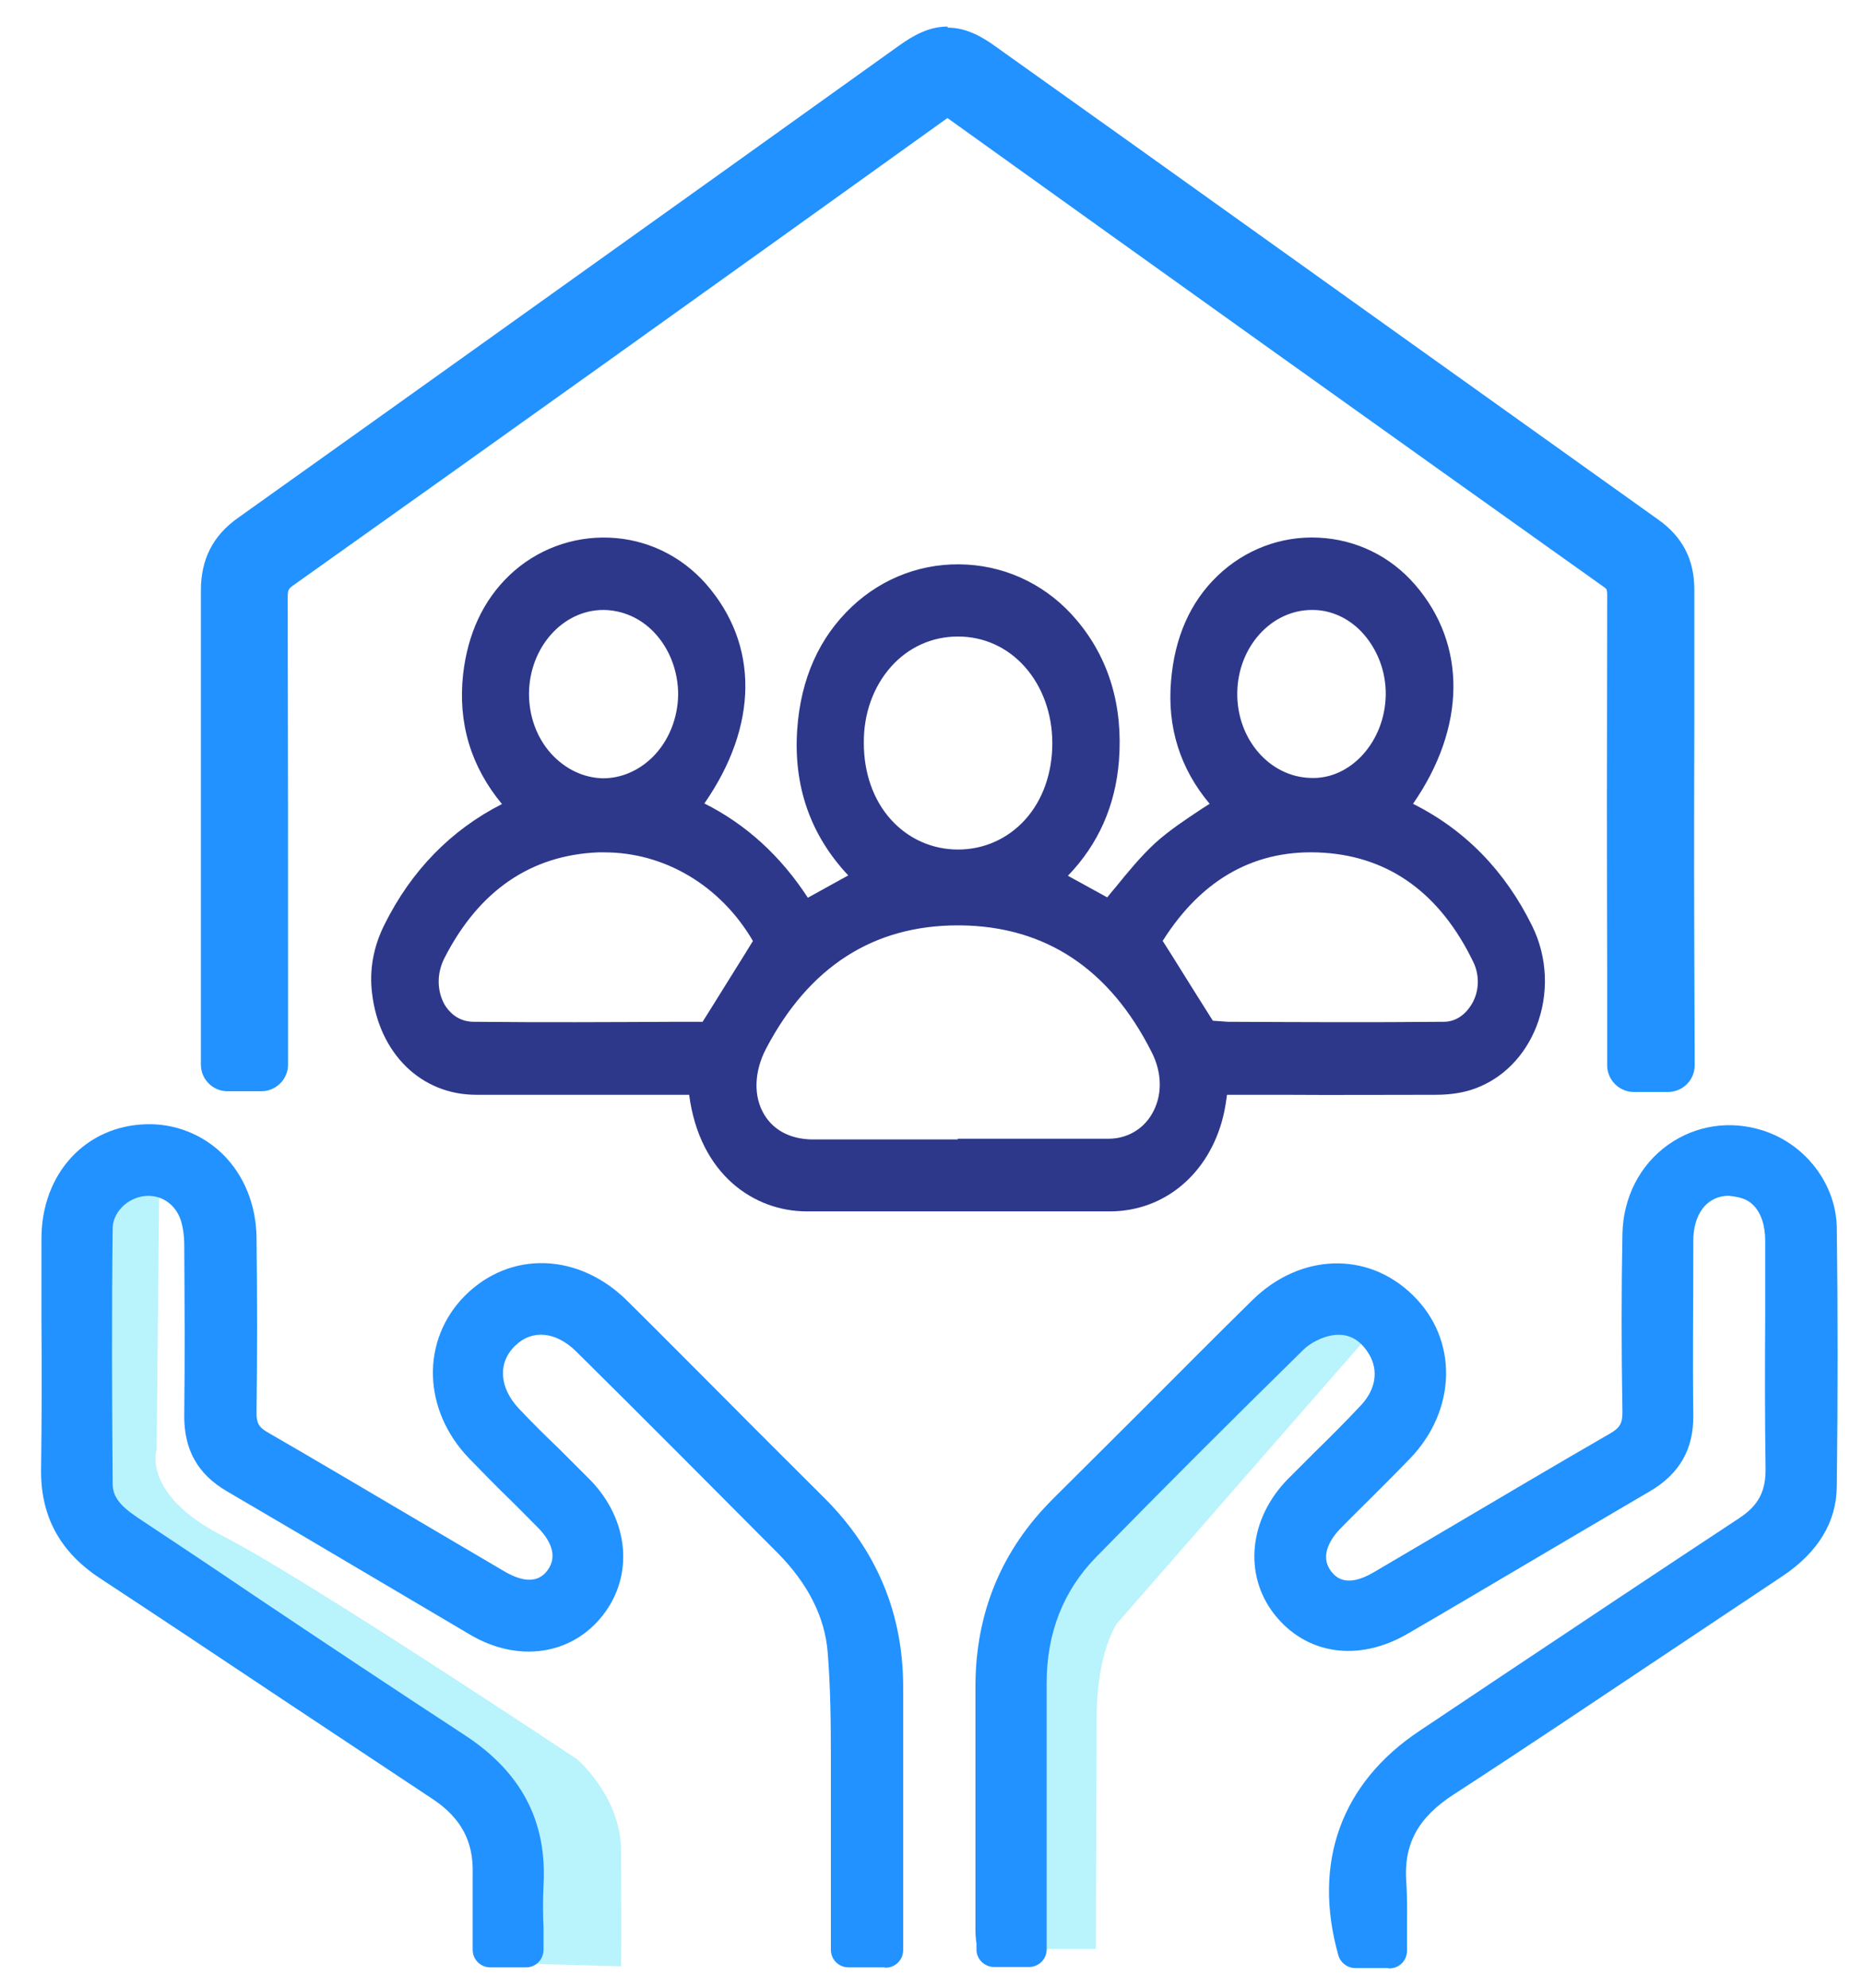 <?xml version="1.0" encoding="UTF-8"?>
<svg id="Layer_1" data-name="Layer 1" xmlns="http://www.w3.org/2000/svg" viewBox="0 0 52.58 56.1">
  <defs>
    <style>
      .cls-1 {
        fill: #b9f3fc;
      }

      .cls-2 {
        fill: #2192ff;
      }

      .cls-3 {
        fill: #2d388b;
      }
    </style>
  </defs>
  <g>
    <path class="cls-1" d="M30.93,54.98c0-1.9,.02-5.36,.02-6.5,0-1.89,.58-2.68,.58-2.68l7.22-8.26c-1.93-1.79-3.49,.64-3.49,.64l-6.44,6.83-.71,3.4-.02,6.58h2.85Z"/>
    <path class="cls-1" d="M14.12,52.15l.15,3.24,3.26,.09c.01-.64,0-2.82,0-3.25,0-1.53-1.24-2.59-1.24-2.59,0,0-7.66-5.1-9.98-6.29-2.32-1.18-1.89-2.45-1.89-2.45l.08-8.11c-2.64,.17-2.08,4.14-2.08,4.14l.24,6.25s8.21,5.81,10.22,6.99c2,1.18,1.25,1.98,1.25,1.98Z"/>
  </g>
  <g>
    <path class="cls-2" d="M46.09,30.41c-.21,0-.38-.17-.38-.38v-2.53c0-4.59,0-4.91,0-10.73,0-.28-.05-.39-.27-.54-6.33-4.5-12.56-8.95-18.51-13.22-.13-.09-.19-.11-.21-.11s-.08,.01-.22,.11c-6.5,4.66-12.53,8.97-18.44,13.17-.27,.19-.34,.34-.34,.68,.01,5.1,.01,7.29,.01,11v2.17c0,.21-.17,.38-.38,.38h-.96c-.1,0-.2-.04-.27-.11-.07-.07-.11-.17-.11-.26v-4.56c0-2.9,0-4.5,0-8.82,0-.75,.28-1.31,.89-1.74,4.58-3.26,9.16-6.53,13.73-9.8l4.93-3.52c.34-.25,.72-.47,1.15-.47s.8,.22,1.15,.47l3.86,2.75c4.94,3.53,9.89,7.06,14.84,10.59,.58,.42,.86,.95,.86,1.67v3.81c-.01,3.73-.01,4.21,0,9.49v.12c0,.1-.04,.2-.11,.27s-.17,.11-.27,.11h-.97Z"/>
    <path class="cls-2" d="M26.73,1.5c.28,0,.56,.13,.93,.4l3.86,2.75c4.94,3.53,9.89,7.06,14.84,10.59,.49,.34,.7,.77,.7,1.37v2.86c-.01,4.62-.02,4.74,0,10.44v.13s-.97,0-.97,0v-1.46c0-5.64,0-5.55,0-11.79,0-.4-.11-.62-.42-.85-6.33-4.5-12.56-8.95-18.51-13.22-.17-.12-.3-.18-.43-.18s-.27,.06-.43,.18C19.8,7.37,13.77,11.68,7.86,15.88c-.37,.26-.5,.52-.5,.99,.01,5.26,.01,7.42,.01,11.36v1.81h-.96v-4.56c0-2.9,0-4.5,0-8.82,0-.63,.23-1.07,.74-1.44,4.92-3.5,9.84-7.02,14.75-10.53l3.91-2.79c.37-.27,.65-.4,.93-.4m0-.75c-.54,0-.99,.27-1.37,.54l-3.9,2.79-1.02,.73c-4.58,3.27-9.15,6.54-13.73,9.8-.71,.5-1.05,1.17-1.05,2.05,0,4.32,0,5.92,0,8.82v4.56c0,.2,.08,.39,.22,.53,.14,.14,.33,.22,.53,.22h.96c.41,0,.75-.34,.75-.75v-2.16c0-3.72,0-5.91-.01-11.01,0-.23,.02-.26,.18-.37,5.83-4.14,11.86-8.45,18.44-13.17,6.08,4.36,12.31,8.81,18.51,13.22,.08,.05,.09,.08,.09,.08h0s.02,.03,.02,.16c-.01,5.82-.01,6.14,0,10.73v1.07s0,1.47,0,1.47c0,.41,.34,.75,.75,.75h.97c.2,0,.39-.08,.53-.22,.14-.14,.22-.33,.22-.53v-.13c-.02-5.28-.02-5.76-.01-9.49v-.94s0-2.86,0-2.86c0-.85-.33-1.49-1.02-1.98-4.95-3.53-9.89-7.06-14.83-10.59l-3.86-2.75c-.37-.27-.83-.54-1.36-.54h0Z"/>
  </g>
  <g>
    <g>
      <path class="cls-2" d="M39.16,55.03h-.91c-.68-2.4,.05-4.41,2.08-5.77,3-2,6-4.01,9.01-6,.69-.45,.99-1.02,.98-1.84-.03-2.13,0-4.27-.01-6.4,0-1.08-.62-1.79-1.54-1.78-.88,.01-1.49,.72-1.5,1.77,0,1.65-.02,3.3,0,4.94,.01,.78-.31,1.32-.98,1.7-2.28,1.33-4.54,2.68-6.82,4.01-1.18,.69-2.4,.52-3.13-.43-.72-.93-.58-2.21,.35-3.15,.7-.71,1.42-1.39,2.09-2.12,.56-.6,.65-1.36,.28-1.99-.35-.61-.9-.92-1.59-.8-.37,.07-.78,.26-1.04,.53-1.98,1.94-3.94,3.89-5.87,5.87-1.05,1.07-1.54,2.4-1.54,3.9,0,2.26,0,4.52,0,6.78,0,.23,0,.46,0,.73h-.98c-.01-.19-.03-.37-.03-.56,0-2.28,0-4.56,0-6.84,0-1.93,.68-3.58,2.05-4.95,1.87-1.86,3.73-3.74,5.6-5.6,1.16-1.16,2.76-1.22,3.84-.16,1.09,1.06,1.06,2.72-.09,3.91-.65,.67-1.32,1.31-1.97,1.98-.61,.62-.7,1.34-.27,1.87,.42,.52,1.07,.58,1.82,.14,2.22-1.3,4.43-2.62,6.66-3.91,.43-.25,.63-.54,.62-1.05-.03-1.67-.04-3.34,0-5.01,.03-1.8,1.67-2.98,3.32-2.45,.98,.32,1.72,1.22,1.73,2.27,.03,2.43,.03,4.86,0,7.29-.01,.94-.54,1.6-1.31,2.12-3.1,2.05-6.17,4.14-9.28,6.17-1.11,.72-1.66,1.62-1.57,2.94,.04,.61,0,1.22,0,1.88Z"/>
      <path class="cls-2" d="M39.16,55.53h-.91c-.22,0-.42-.15-.48-.37-.73-2.6,.08-4.85,2.29-6.32l2.35-1.57c2.22-1.48,4.44-2.96,6.67-4.43,.55-.36,.76-.76,.75-1.42-.02-1.42-.02-2.85-.01-4.28v-2.13c0-.44-.12-.8-.35-1.02-.17-.17-.4-.22-.68-.25-.61,0-1,.51-1,1.27v.26c0,1.56-.02,3.12,0,4.67,.01,.95-.39,1.65-1.23,2.14-1.21,.71-2.42,1.42-3.62,2.13-1.07,.63-2.13,1.26-3.2,1.88-1.4,.82-2.88,.6-3.78-.55-.87-1.12-.71-2.69,.39-3.81,.25-.25,.5-.5,.75-.75,.45-.44,.9-.89,1.33-1.35,.39-.43,.48-.95,.22-1.4-.26-.45-.62-.63-1.07-.55-.28,.05-.59,.21-.78,.39-2.1,2.06-4.02,3.98-5.86,5.86-.93,.95-1.4,2.14-1.4,3.56,0,1.61,0,3.23,0,4.84v2.67c0,.28-.22,.5-.5,.5h-.98c-.27,0-.49-.21-.5-.47v-.19c-.02-.13-.03-.26-.03-.4v-6.85c0-2.07,.73-3.85,2.19-5.3l2.51-2.5c1.03-1.03,2.06-2.07,3.1-3.09,1.35-1.34,3.26-1.41,4.54-.16,1.29,1.25,1.25,3.24-.08,4.62-.35,.36-.7,.71-1.06,1.07-.3,.3-.61,.6-.91,.91-.2,.21-.62,.73-.24,1.21,.1,.12,.39,.48,1.18,.02l2.14-1.26c1.51-.89,3.01-1.78,4.52-2.65,.3-.17,.37-.3,.37-.61-.03-1.8-.03-3.44,0-5.03,.02-1.03,.49-1.95,1.29-2.52,.78-.55,1.75-.7,2.68-.4,1.21,.39,2.06,1.52,2.08,2.74,.03,2.35,.03,4.8,0,7.3-.01,1.01-.53,1.86-1.53,2.53-1.11,.74-2.22,1.48-3.33,2.22-1.98,1.32-3.96,2.65-5.95,3.94-1.02,.66-1.42,1.41-1.34,2.49,.03,.43,.02,.86,.02,1.31,0,.2,0,.4,0,.61,0,.28-.22,.5-.5,.5Zm-.52-1h.03s0-.08,0-.12c0-.42,.01-.82-.01-1.22-.03-.51,.02-.98,.16-1.41-.33,.82-.39,1.74-.17,2.76Zm-10.13-.03h.01v-2.17c0-1.62,0-3.23,0-4.84,0-.75,.11-1.44,.34-2.08-.24,.68-.35,1.41-.35,2.19v6.85s0,.04,0,.06Zm22.31-12.78c-.06,.84-.45,1.47-1.19,1.96-2.23,1.46-4.44,2.94-6.66,4.42l-2.35,1.57s-.02,.02-.03,.02c1.95-1.27,3.88-2.56,5.82-3.86,1.11-.74,2.22-1.49,3.34-2.23,.73-.49,1.08-1.03,1.08-1.7,0-.06,0-.13,0-.19Zm-11.28-1.94c-.1,.19-.23,.37-.38,.54-.44,.47-.9,.93-1.36,1.38-.25,.25-.5,.49-.75,.75-.75,.76-.87,1.77-.31,2.5,.58,.74,1.53,.86,2.48,.3,1.07-.62,2.13-1.25,3.2-1.88,1.21-.71,2.41-1.42,3.62-2.13,.53-.31,.74-.67,.73-1.27-.02-1.56-.01-3.13,0-4.69v-.26c0-1.32,.83-2.25,1.99-2.27,.54-.03,1.03,.18,1.4,.54,.42,.41,.65,1.03,.65,1.73v2.14c0,1.34,0,2.68,0,4.02,.02-2.23,.02-4.43,0-6.54,0-.8-.58-1.54-1.38-1.8-.62-.2-1.28-.1-1.79,.26-.54,.39-.86,1.01-.87,1.72-.03,1.57-.03,3.2,0,4.99,.01,.68-.25,1.14-.86,1.5-1.51,.88-3.01,1.76-4.52,2.65l-2.14,1.26c-.96,.56-1.88,.47-2.46-.25-.6-.74-.48-1.74,.3-2.54,.3-.31,.61-.62,.92-.92,.35-.35,.7-.7,1.04-1.05,.2-.21,.37-.44,.49-.67Zm-1.83-3.14c-.59,0-1.19,.26-1.7,.76-1.03,1.03-2.07,2.06-3.1,3.09l-2.51,2.51c-.37,.37-.68,.75-.94,1.15,.21-.33,.46-.63,.74-.92,1.85-1.89,3.77-3.81,5.88-5.88,.34-.33,.82-.58,1.31-.66,.43-.08,.84-.02,1.2,.15-.28-.14-.58-.21-.89-.21Zm1.06,.31c.29,.18,.54,.45,.73,.79,.25,.44,.34,.93,.26,1.4,.13-.68-.07-1.37-.61-1.88-.12-.12-.25-.22-.38-.3Z"/>
    </g>
    <g>
      <path class="cls-2" d="M24.96,55.01h-1.01c0-1.57,.01-3.1,0-4.64-.01-1.27,.01-2.54-.09-3.79-.1-1.22-.7-2.25-1.55-3.11-1.89-1.9-3.78-3.8-5.69-5.69-.77-.76-1.75-.82-2.42-.17-.69,.67-.67,1.69,.1,2.49,.66,.69,1.35,1.34,2.01,2.02,.93,.95,1.05,2.23,.31,3.16-.72,.92-1.95,1.09-3.08,.43-2.29-1.35-4.58-2.71-6.87-4.04-.67-.39-.97-.93-.96-1.71,.02-1.6,.01-3.21,0-4.81,0-.29-.03-.6-.13-.87-.24-.7-.89-1.09-1.57-1.01-.7,.09-1.31,.68-1.32,1.4-.03,2.41-.02,4.81,0,7.22,0,.63,.41,1.02,.91,1.35,3.08,2.04,6.13,4.12,9.23,6.13,1.41,.92,2.12,2.12,2.02,3.8-.03,.61,0,1.21,0,1.85h-1.01c0-.7-.02-1.41,0-2.12,.03-1.11-.43-1.93-1.36-2.54-3.13-2.07-6.25-4.17-9.39-6.23-.99-.65-1.46-1.5-1.44-2.7,.04-2.15,0-4.31,.01-6.46,0-1.57,1.04-2.7,2.48-2.73,1.45-.03,2.57,1.12,2.59,2.7,.02,1.65,.02,3.29,0,4.94,0,.46,.15,.74,.54,.97,2.24,1.3,4.47,2.63,6.71,3.94,.78,.46,1.45,.4,1.86-.16,.41-.55,.3-1.24-.32-1.87-.64-.65-1.29-1.28-1.92-1.93-1.16-1.18-1.2-2.83-.12-3.91,1.08-1.08,2.7-1.01,3.89,.17,1.86,1.85,3.7,3.7,5.56,5.55,1.39,1.38,2.07,3.05,2.07,5,0,2.26,0,4.52,0,6.78v.6Z"/>
      <path class="cls-2" d="M24.96,55.51h-1.01c-.28,0-.5-.22-.5-.5v-1.38c0-1.09,0-2.17,0-3.25v-.78c0-.98-.01-2-.09-2.98-.08-1-.56-1.94-1.41-2.8-1.89-1.9-3.78-3.8-5.69-5.69-.57-.56-1.24-.63-1.72-.16-.5,.48-.45,1.19,.11,1.78,.36,.38,.73,.75,1.11,1.11,.3,.3,.6,.6,.9,.9,1.09,1.12,1.24,2.69,.35,3.82-.88,1.12-2.38,1.34-3.73,.55l-2.76-1.63c-1.37-.81-2.74-1.62-4.11-2.42-.83-.48-1.22-1.18-1.21-2.15,.02-1.6,.01-3.2,0-4.8,0-.28-.04-.52-.1-.71-.16-.46-.57-.73-1.04-.67-.48,.06-.88,.47-.88,.91-.03,2.41-.02,4.81,0,7.21,0,.35,.2,.61,.69,.94,1.1,.73,2.2,1.46,3.29,2.2,1.97,1.32,3.94,2.63,5.93,3.93,1.62,1.05,2.35,2.44,2.25,4.25-.02,.4-.02,.8,0,1.21v.61c0,.28-.22,.5-.49,.5h-1.01c-.28,0-.5-.22-.5-.5v-.65c0-.49,0-.99,0-1.49,.03-.91-.33-1.58-1.13-2.11-1.42-.94-2.83-1.88-4.25-2.82-1.71-1.14-3.42-2.28-5.14-3.41-1.14-.75-1.69-1.77-1.66-3.12,.02-1.39,.02-2.79,.01-4.18,0-.76,0-1.52,0-2.28,0-1.84,1.25-3.19,2.97-3.23,.79-.02,1.56,.28,2.13,.83,.61,.59,.96,1.44,.97,2.37,.02,1.65,.02,3.3,0,4.95,0,.28,.06,.39,.29,.53,1.49,.86,2.97,1.74,4.45,2.61l2.26,1.33c.55,.32,.96,.31,1.21-.03,.33-.44,.03-.91-.28-1.22-.29-.29-.57-.58-.86-.86-.36-.35-.71-.71-1.06-1.07-1.33-1.37-1.38-3.35-.12-4.61,1.28-1.27,3.21-1.21,4.59,.17,.93,.92,1.85,1.85,2.78,2.78,.92,.93,1.85,1.85,2.78,2.78,1.47,1.47,2.22,3.27,2.21,5.36,0,1.55,0,3.11,0,4.66v2.72c0,.28-.22,.5-.5,.5Zm-.51-1h.01v-2.22c0-1.55,0-3.11,0-4.66,0-.65-.08-1.26-.23-1.84,.06,.24,.1,.49,.12,.74,.08,1.02,.09,2.06,.09,3.06v.77c.01,1.08,.01,2.17,0,3.26v.88Zm-10.14,0h.01v-.09c0-.43-.01-.86,.01-1.29,.05-.85-.13-1.58-.56-2.2,.38,.56,.56,1.22,.54,1.98-.01,.48-.01,.97,0,1.45v.15ZM2.84,43.29c.14,.14,.31,.28,.5,.4,1.72,1.13,3.43,2.27,5.14,3.41,1.41,.94,2.83,1.89,4.24,2.82,.33,.22,.61,.46,.84,.73-.27-.32-.61-.62-1.03-.89-1.99-1.29-3.97-2.61-5.94-3.93-1.1-.73-2.19-1.47-3.29-2.19-.15-.1-.31-.22-.46-.35Zm1.34-10.55c.83,0,1.58,.53,1.86,1.36,.1,.29,.15,.63,.15,1.03,.01,1.61,.02,3.22,0,4.83,0,.6,.2,.97,.71,1.27,1.38,.8,2.75,1.61,4.12,2.42l2.76,1.62c.91,.54,1.87,.41,2.43-.3,.58-.73,.47-1.74-.28-2.5-.29-.3-.59-.6-.89-.89-.38-.37-.76-.75-1.12-1.13-.94-.98-.98-2.33-.08-3.19,.88-.85,2.17-.78,3.12,.17,1.9,1.89,3.8,3.79,5.69,5.69,.23,.23,.44,.48,.63,.72-.21-.29-.46-.58-.73-.85-.93-.92-1.85-1.85-2.78-2.78-.92-.93-1.85-1.85-2.78-2.78-.99-.98-2.29-1.05-3.18-.17-.88,.88-.83,2.22,.13,3.2,.35,.36,.7,.71,1.05,1.06,.29,.29,.58,.58,.87,.87,.79,.8,.93,1.77,.37,2.52-.58,.77-1.52,.88-2.52,.3l-2.26-1.33c-1.48-.87-2.96-1.75-4.44-2.61-.55-.32-.8-.77-.79-1.41,.02-1.64,.02-3.29,0-4.93,0-.66-.25-1.25-.67-1.66-.37-.36-.87-.53-1.41-.54-.67,.01-1.23,.32-1.58,.83,.32-.43,.82-.73,1.38-.8,.08-.01,.17-.02,.25-.02Zm-2,1.79c-.02,.14-.03,.28-.03,.43,0,.76,0,1.51,0,2.27,0,1.4,0,2.8-.01,4.2,0,.2,0,.39,.04,.58,0-.04,0-.08,0-.12-.01-2.41-.02-4.82,0-7.23,0-.04,0-.08,0-.12Z"/>
    </g>
  </g>
  <g>
    <path class="cls-3" d="M39.31,22.8c1.58,.68,2.79,1.81,3.59,3.46,.77,1.57,.11,3.51-1.4,4.08-.31,.12-.66,.16-.99,.16-1.94,.01-3.88,0-5.82,0h-.39c-.05,.33-.08,.63-.15,.91-.35,1.43-1.45,2.37-2.82,2.38-2.86,.02-5.71,0-8.57,0-1.32,0-2.82-.98-2.98-3.29-.12,0-.25,0-.38,0-1.99,0-3.98,0-5.97,0-1.36,0-2.39-1.03-2.57-2.54-.07-.61,.05-1.19,.31-1.72,.73-1.47,1.78-2.54,3.14-3.23,.14-.07,.28-.14,.46-.23-1.02-1.01-1.51-2.23-1.34-3.73,.11-1.01,.49-1.89,1.19-2.57,1.42-1.37,3.7-1.27,5.01,.21,1.46,1.66,1.34,3.95-.34,6.1,1.42,.6,2.54,1.62,3.36,3.01,.64-.35,1.25-.69,1.89-1.04-1.18-1.07-1.81-2.45-1.69-4.18,.09-1.27,.54-2.38,1.43-3.22,1.68-1.59,4.31-1.44,5.81,.35,.87,1.03,1.21,2.3,1.1,3.7-.11,1.39-.71,2.5-1.7,3.35,.64,.35,1.25,.69,1.83,1.01,.49-.57,.95-1.22,1.52-1.73,.56-.51,1.23-.88,1.86-1.32-.89-.9-1.41-2.05-1.29-3.49,.09-1.08,.45-2.02,1.2-2.73,1.44-1.39,3.73-1.28,5.03,.22,1.43,1.65,1.31,3.97-.35,6.08Zm-12.29,9.7c1.42,0,2.84,.02,4.26,0,1.46-.02,2.27-1.58,1.55-3-1.25-2.49-3.2-3.74-5.71-3.77-2.54-.03-4.53,1.19-5.83,3.68-.81,1.55,.01,3.09,1.62,3.1,1.37,0,2.75,0,4.12,0Zm5.35-5.96c.55,.88,1.04,1.68,1.54,2.46,.06,.1,.2,.2,.3,.2,2.18,0,4.36,.02,6.54,0,1-.01,1.64-1.23,1.16-2.22-.97-2.02-2.51-3.16-4.55-3.29-2.18-.14-3.85,.93-5,2.86Zm-10.68,.01c-.97-1.82-2.81-2.96-4.83-2.88-2.06,.08-3.62,1.17-4.65,3.17-.56,1.08,.06,2.34,1.16,2.36,2.15,.02,4.31,0,6.46,0,.1,0,.24-.06,.29-.15,.52-.81,1.02-1.63,1.56-2.5Zm5.35-2.22c1.73,0,3.03-1.45,3.03-3.37,0-1.92-1.32-3.38-3.04-3.38-1.72,0-3.03,1.47-3.03,3.39,0,1.93,1.3,3.37,3.04,3.37Zm-9.99-7.51c-1.36,0-2.47,1.21-2.49,2.73-.01,1.5,1.1,2.75,2.46,2.76,1.36,0,2.48-1.22,2.49-2.73,0-1.51-1.1-2.75-2.46-2.76Zm20.02,0c-1.37-.02-2.49,1.19-2.51,2.7-.02,1.51,1.08,2.76,2.44,2.79,1.36,.02,2.48-1.18,2.51-2.71,.03-1.5-1.08-2.76-2.44-2.78Z"/>
    <path class="cls-3" d="M27.79,34.18c-.84,0-1.67,0-2.51,0h-2.51s0,0,0,0c-1.47,0-3.02-1.02-3.32-3.29h-1.81c-1.4,0-2.8,0-4.2,0-1.55,0-2.74-1.16-2.94-2.87-.08-.66,.04-1.31,.35-1.93,.76-1.53,1.88-2.67,3.31-3.4h.01c-.88-1.06-1.25-2.29-1.1-3.66,.13-1.15,.57-2.09,1.3-2.79,.76-.73,1.78-1.11,2.82-1.07,1.06,.04,2.03,.51,2.73,1.3,1.51,1.72,1.48,4.01-.04,6.2,1.18,.59,2.16,1.49,2.92,2.66l1.14-.63c-1.07-1.14-1.55-2.52-1.44-4.12,.1-1.43,.62-2.59,1.54-3.46,.89-.84,2.05-1.26,3.25-1.19,1.21,.07,2.31,.63,3.1,1.57,.91,1.08,1.31,2.42,1.19,3.97-.1,1.26-.58,2.35-1.44,3.24l1.11,.61c.08-.1,.16-.2,.24-.29,.34-.42,.7-.86,1.11-1.24,.41-.37,.87-.67,1.32-.97l.22-.14c-.83-.99-1.2-2.15-1.09-3.46,.1-1.23,.54-2.23,1.31-2.97,.77-.74,1.79-1.13,2.85-1.08,1.06,.05,2.03,.52,2.73,1.33,1.47,1.7,1.43,4.03-.06,6.18,1.48,.74,2.6,1.9,3.36,3.44,.44,.89,.48,1.93,.12,2.85-.33,.83-.94,1.45-1.72,1.74-.32,.12-.7,.18-1.12,.18-1.44,0-2.88,.01-4.32,0h-1.57c-.03,.22-.06,.42-.11,.62-.4,1.61-1.65,2.66-3.18,2.67-1.18,0-2.37,0-3.55,0Zm-5.02-.75h2.51c2.02,0,4.04,0,6.06,0,1.18,0,2.14-.83,2.46-2.1,.04-.18,.07-.36,.1-.56l.1-.64h2.21c1.44,0,2.88,0,4.32,0,.34,0,.63-.05,.86-.14,.58-.22,1.04-.69,1.28-1.32,.29-.72,.25-1.54-.09-2.25-.75-1.54-1.87-2.61-3.41-3.28l-.45-.19,.3-.38c1.53-1.95,1.67-4.09,.37-5.6-.56-.65-1.34-1.03-2.2-1.07-.85-.03-1.67,.27-2.29,.87-.63,.61-1,1.45-1.08,2.49-.1,1.23,.29,2.3,1.18,3.2l.31,.32-.37,.25c-.2,.14-.4,.27-.59,.4-.44,.29-.86,.56-1.23,.89-.37,.34-.71,.75-1.04,1.16-.15,.18-.3,.37-.45,.54l-.2,.23-2.57-1.41,.41-.35c.94-.82,1.47-1.86,1.57-3.09,.1-1.34-.24-2.5-1.01-3.43-.66-.78-1.57-1.25-2.57-1.31-1-.05-1.96,.29-2.69,.99-.78,.74-1.22,1.74-1.31,2.97-.11,1.53,.42,2.83,1.57,3.87l.39,.35-2.67,1.47-.18-.32c-.78-1.33-1.85-2.29-3.18-2.86l-.45-.19,.3-.38c1.56-2,1.69-4.1,.35-5.62-.56-.64-1.34-1.02-2.2-1.05-.84-.04-1.66,.27-2.27,.86-.6,.58-.97,1.37-1.08,2.34-.15,1.33,.25,2.45,1.23,3.42l.37,.37-.93,.46c-1.28,.65-2.29,1.68-2.97,3.06-.24,.49-.34,1-.27,1.51,.16,1.32,1.04,2.2,2.2,2.21,1.4,0,2.8,0,4.2,0h2.49s.03,.35,.03,.35c.15,2.04,1.42,2.95,2.61,2.95h0Zm6.83-.54c-.43,0-.86,0-1.29,0h-1.29s-1.24,0-1.24,0c-.96,0-1.92,0-2.88,0-.85,0-1.58-.39-1.98-1.06-.44-.73-.43-1.7,.03-2.59,1.33-2.54,3.43-3.88,6.07-3.88,.03,0,.06,0,.1,0,2.66,.03,4.75,1.41,6.04,3.98,.42,.83,.41,1.77-.04,2.5-.4,.65-1.07,1.04-1.85,1.05-.56,0-1.13,.01-1.69,.01Zm-2.57-.76h1.29c.99,0,1.98,0,2.97,0,.51,0,.96-.26,1.21-.68,.31-.51,.31-1.17,0-1.77-1.18-2.34-2.99-3.54-5.38-3.57-.03,0-.06,0-.09,0-2.38,0-4.2,1.17-5.41,3.48-.34,.65-.36,1.35-.05,1.86,.27,.45,.75,.69,1.34,.7,.96,0,1.92,0,2.88,0h1.24Zm-10.91-2.54c-.92,0-1.83,0-2.74-.01-.61,0-1.14-.31-1.46-.84-.36-.6-.38-1.39-.03-2.06,1.11-2.15,2.78-3.29,4.97-3.38,2.13-.08,4.11,1.09,5.17,3.08l.1,.19-.47,.76c-.41,.66-.8,1.3-1.21,1.92-.14,.22-.41,.32-.61,.32h-.68c-1.01,0-2.03,.01-3.04,.01Zm.95-5.54c-.06,0-.12,0-.19,0-1.9,.08-3.36,1.08-4.33,2.97-.23,.44-.22,.94,0,1.33,.11,.18,.36,.48,.82,.48,1.93,.02,3.85,.01,5.78,0h.68c.38-.6,.77-1.24,1.18-1.89l.24-.39c-.91-1.56-2.49-2.5-4.19-2.5Zm20.8,5.54c-1.08,0-2.15,0-3.23-.01h-.43c-.26,0-.5-.19-.61-.37-.39-.6-.77-1.21-1.17-1.86l-.5-.8,.12-.2c1.28-2.13,3.13-3.19,5.35-3.04,2.14,.14,3.82,1.35,4.86,3.5,.3,.62,.26,1.36-.1,1.94-.32,.52-.83,.82-1.39,.82-.96,.01-1.93,.02-2.89,.02Zm-5.06-3.05l.26,.41c.4,.64,.78,1.25,1.16,1.85l.42,.03c2.04,.01,4.07,.02,6.1,0,.31,0,.58-.17,.77-.47,.23-.36,.25-.83,.06-1.22-.93-1.92-2.35-2.96-4.23-3.08-1.88-.12-3.41,.71-4.53,2.48Zm-5.78-1.83c-.95,0-1.81-.38-2.44-1.08-.62-.69-.96-1.63-.96-2.66,0-1.02,.34-1.96,.97-2.66,.63-.71,1.5-1.1,2.44-1.1h0c.94,0,1.8,.39,2.44,1.09,.63,.7,.97,1.64,.97,2.66,0,1.02-.34,1.97-.96,2.66-.63,.7-1.5,1.09-2.45,1.09h0Zm0-6.75h0c-.72,0-1.39,.3-1.88,.85-.5,.56-.78,1.33-.77,2.16,0,.84,.27,1.61,.77,2.16,.49,.54,1.16,.84,1.89,.84h0c.73,0,1.4-.3,1.89-.84,.5-.55,.77-1.32,.77-2.16,0-.83-.28-1.6-.78-2.16-.49-.55-1.16-.85-1.88-.85Zm-10,4.74h-.02c-.76,0-1.48-.34-2.02-.95-.53-.59-.82-1.37-.81-2.19,.01-1.71,1.29-3.1,2.85-3.1h.01c.71,0,1.39,.3,1.91,.83,.59,.6,.93,1.44,.92,2.31,0,.87-.35,1.71-.95,2.3-.53,.52-1.2,.8-1.9,.8Zm0-5.49c-1.15,0-2.09,1.06-2.1,2.36,0,.63,.21,1.23,.62,1.69,.4,.44,.92,.69,1.47,.7,.51,0,1-.21,1.39-.59,.46-.45,.72-1.1,.73-1.77,0-.67-.25-1.32-.7-1.78-.38-.39-.88-.6-1.39-.61h0Zm20,5.49h-.05c-1.57-.03-2.83-1.45-2.81-3.17,.02-1.7,1.3-3.07,2.86-3.07h.03c.71,0,1.39,.31,1.91,.85,.58,.6,.91,1.45,.89,2.31-.03,1.71-1.3,3.07-2.84,3.07Zm0-5.49c-1.15,0-2.09,1.04-2.11,2.33-.02,1.31,.91,2.38,2.07,2.41,1.13,.05,2.1-1.03,2.12-2.34,.01-.67-.24-1.31-.68-1.78-.38-.4-.88-.62-1.38-.62h-.02Z"/>
  </g>
</svg>